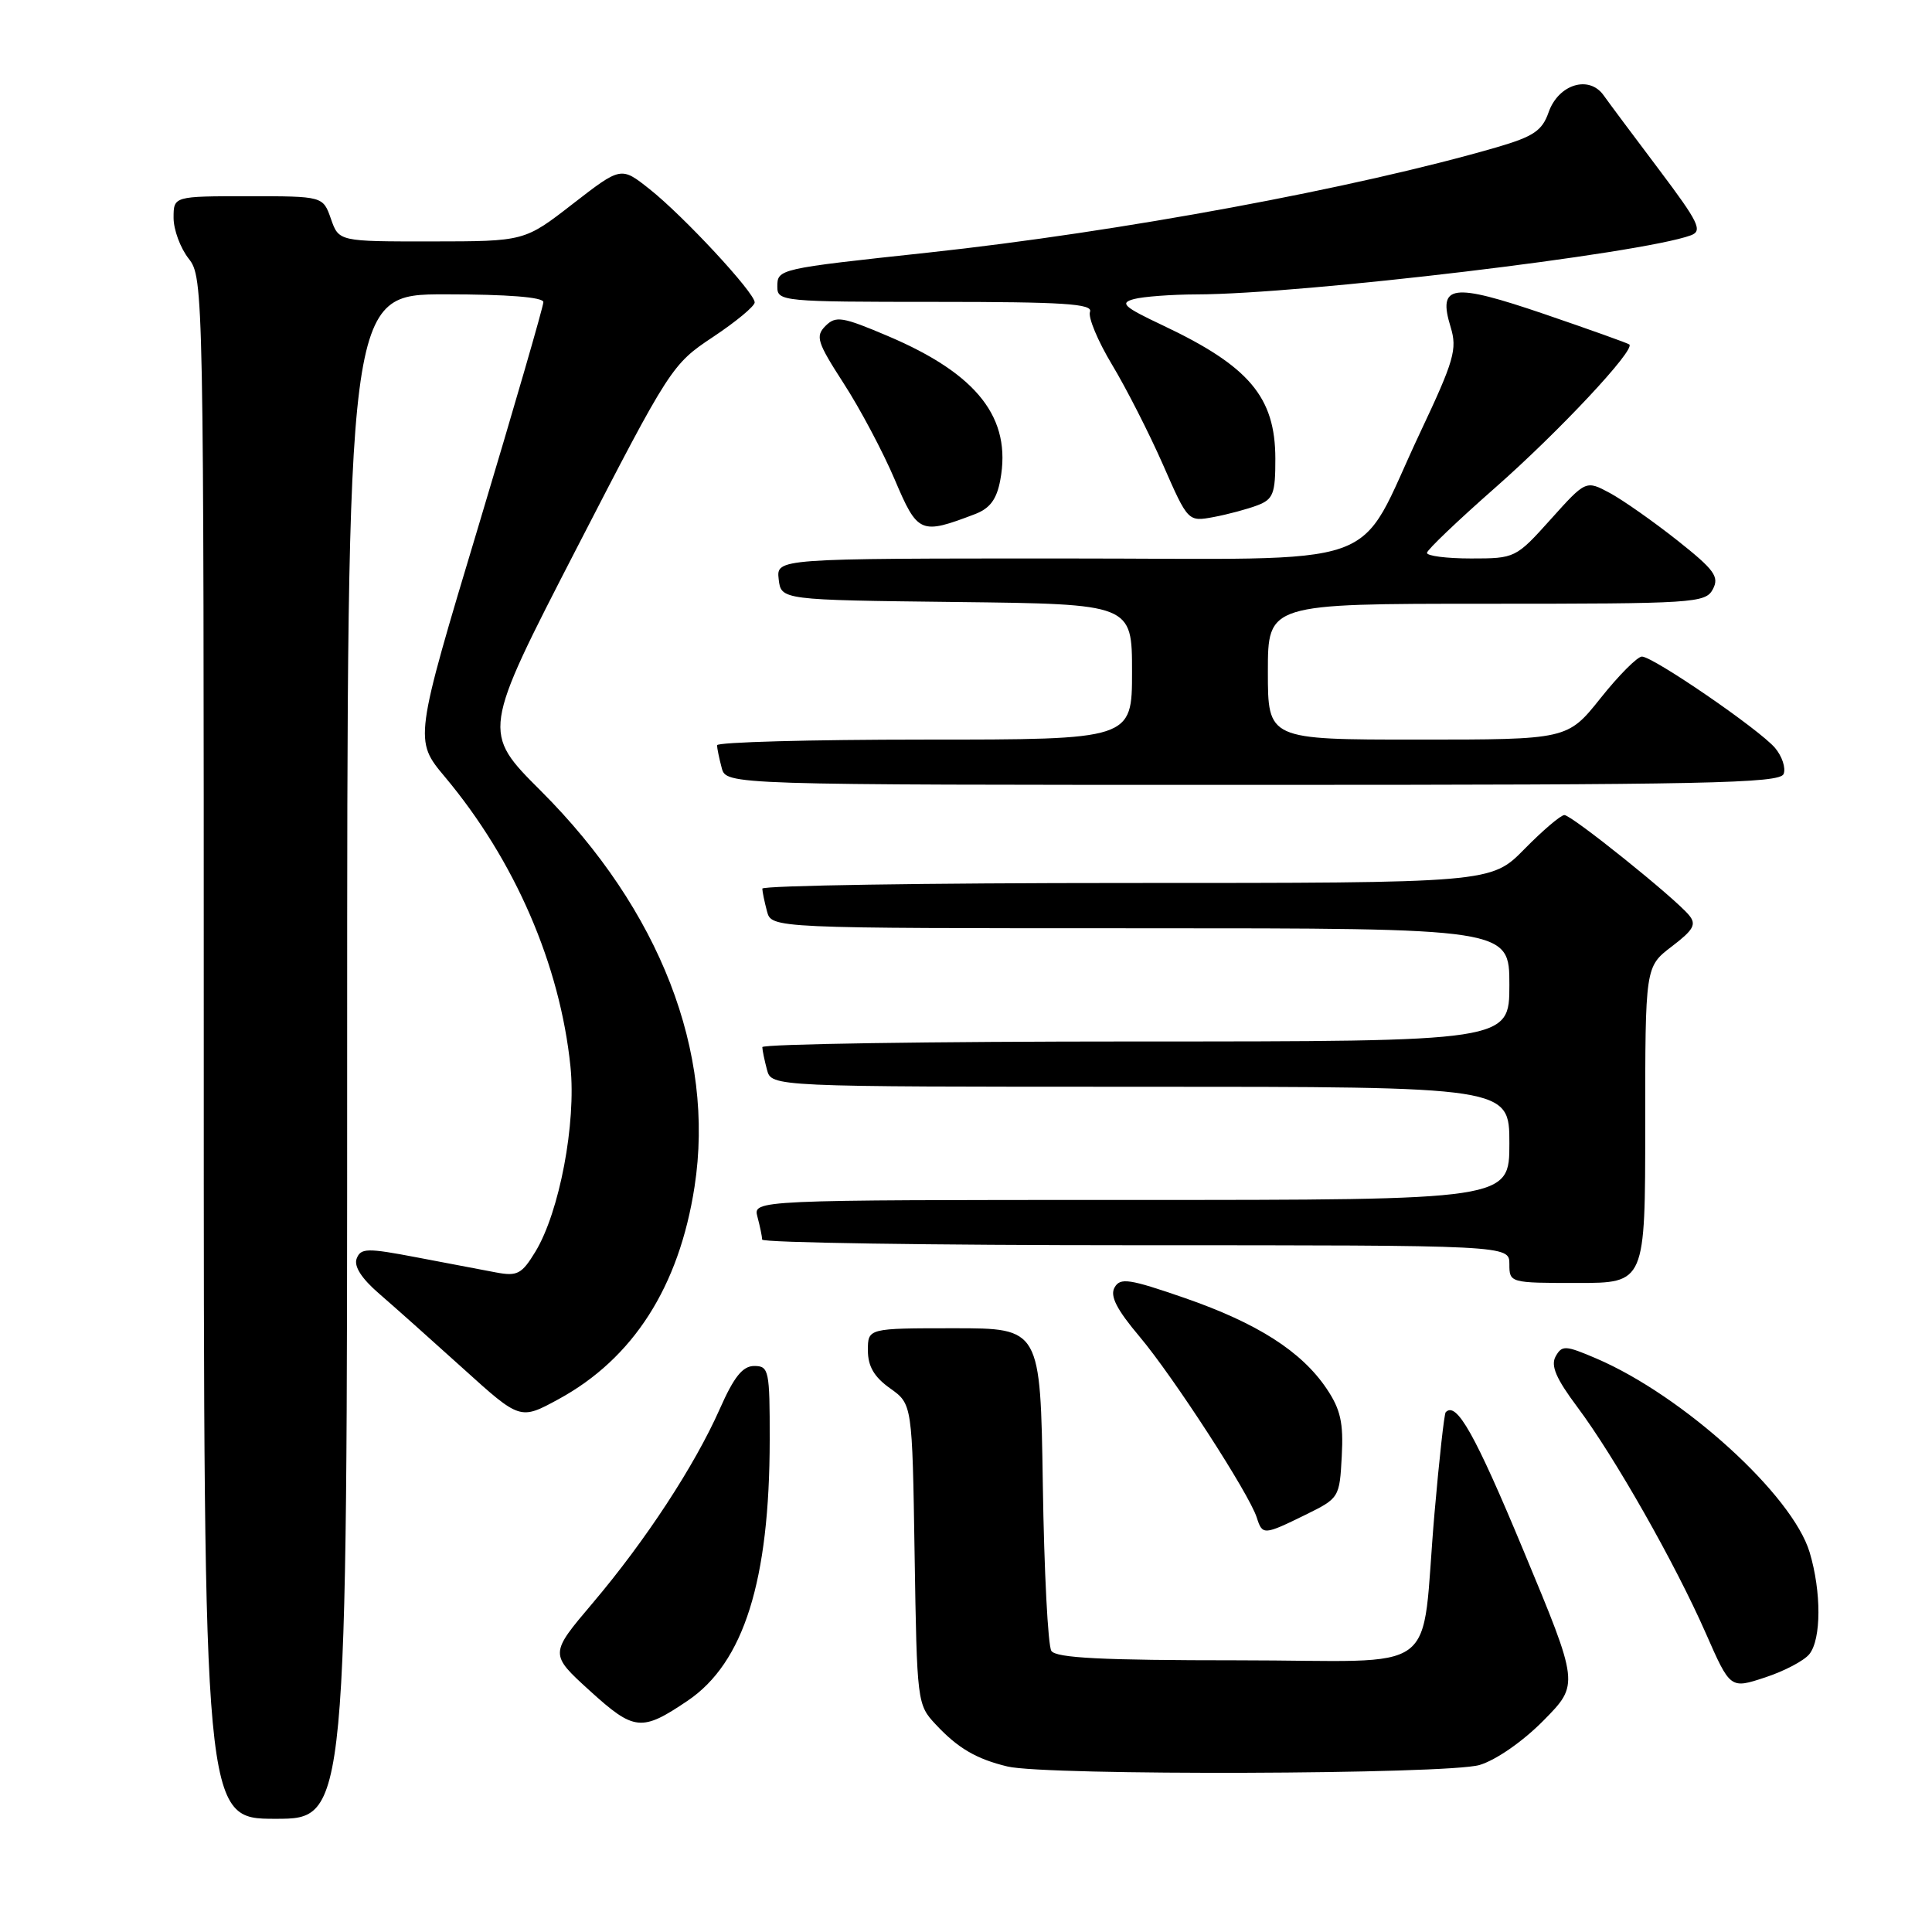<?xml version="1.0" encoding="UTF-8" standalone="no"?>
<!DOCTYPE svg PUBLIC "-//W3C//DTD SVG 1.1//EN" "http://www.w3.org/Graphics/SVG/1.1/DTD/svg11.dtd" >
<svg xmlns="http://www.w3.org/2000/svg" xmlns:xlink="http://www.w3.org/1999/xlink" version="1.1" viewBox="0 0 256 256">
 <g >
 <path fill="currentColor"
d=" M 46.00 140.00 C 46.00 39.00 46.00 39.00 59.00 39.00 C 67.27 39.00 72.00 39.38 72.00 40.03 C 72.00 40.60 68.15 53.89 63.44 69.57 C 54.87 98.07 54.87 98.07 58.96 102.95 C 68.22 114.01 74.21 127.84 75.59 141.33 C 76.36 148.85 74.13 160.61 70.94 165.86 C 69.13 168.83 68.55 169.14 65.70 168.60 C 63.94 168.27 59.21 167.37 55.18 166.60 C 48.63 165.35 47.80 165.37 47.26 166.77 C 46.87 167.79 47.91 169.41 50.24 171.42 C 52.20 173.11 57.21 177.58 61.37 181.34 C 68.92 188.17 68.92 188.17 74.01 185.40 C 83.90 180.01 89.98 170.52 92.03 157.25 C 94.78 139.46 87.45 120.57 71.68 104.81 C 63.86 97.00 63.86 97.00 76.41 72.65 C 88.78 48.66 89.04 48.26 94.48 44.65 C 97.52 42.63 100.00 40.57 100.00 40.07 C 100.00 38.78 90.56 28.61 86.06 25.05 C 82.29 22.06 82.29 22.06 75.89 27.02 C 69.50 31.98 69.50 31.98 57.20 31.99 C 44.90 32.00 44.90 32.00 43.85 29.00 C 42.80 26.00 42.80 26.00 32.90 26.00 C 23.00 26.00 23.00 26.00 23.00 28.87 C 23.00 30.44 23.90 32.87 25.00 34.27 C 26.97 36.78 27.00 38.33 27.00 138.91 C 27.00 241.00 27.00 241.00 36.50 241.00 C 46.00 241.00 46.00 241.00 46.00 140.00 Z  M 196.05 233.87 C 198.25 233.21 201.81 230.73 204.54 227.96 C 209.25 223.18 209.25 223.18 201.87 205.46 C 195.45 190.02 192.98 185.63 191.56 187.13 C 191.37 187.33 190.70 193.35 190.08 200.50 C 188.16 222.59 191.62 220.00 164.01 220.00 C 146.00 220.00 139.92 219.69 139.31 218.75 C 138.86 218.06 138.35 208.16 138.18 196.75 C 137.86 176.00 137.86 176.00 126.43 176.00 C 115.00 176.00 115.00 176.00 115.00 178.93 C 115.00 181.04 115.83 182.46 117.94 183.96 C 120.88 186.05 120.88 186.05 121.19 205.95 C 121.50 225.60 121.53 225.88 124.00 228.51 C 126.93 231.65 129.38 233.08 133.50 234.07 C 138.61 235.30 191.84 235.13 196.05 233.87 Z  M 91.11 225.36 C 98.56 220.33 101.98 209.46 101.99 190.75 C 102.00 181.58 101.88 181.00 99.94 181.00 C 98.41 181.00 97.26 182.43 95.38 186.68 C 92.04 194.22 85.53 204.16 78.52 212.43 C 72.81 219.17 72.81 219.17 78.15 224.03 C 84.04 229.38 85.01 229.48 91.11 225.36 Z  M 239.75 219.18 C 241.34 217.20 241.35 210.92 239.79 205.70 C 237.51 198.09 223.06 184.96 211.53 180.01 C 207.42 178.25 206.97 178.23 206.13 179.73 C 205.45 180.95 206.18 182.66 209.00 186.43 C 213.95 193.05 221.96 207.16 226.03 216.42 C 229.27 223.79 229.27 223.79 233.88 222.27 C 236.42 221.44 239.06 220.05 239.75 219.18 Z  M 173.00 200.71 C 177.45 198.52 177.50 198.44 177.79 192.96 C 178.03 188.52 177.63 186.75 175.78 184.00 C 172.45 179.06 166.61 175.33 156.98 171.99 C 149.60 169.44 148.43 169.26 147.68 170.61 C 147.05 171.73 147.98 173.53 151.00 177.11 C 155.48 182.43 165.53 197.94 166.53 201.09 C 167.28 203.44 167.45 203.43 173.00 200.71 Z  M 218.00 149.05 C 218.00 128.10 218.00 128.10 221.51 125.42 C 224.42 123.20 224.82 122.49 223.80 121.26 C 221.87 118.93 208.25 108.00 207.29 108.00 C 206.81 108.00 204.43 110.03 202.00 112.50 C 197.58 117.00 197.58 117.00 149.29 117.00 C 122.73 117.00 101.01 117.34 101.01 117.75 C 101.02 118.16 101.30 119.51 101.63 120.75 C 102.23 123.00 102.23 123.00 151.12 123.00 C 200.00 123.00 200.00 123.00 200.00 130.50 C 200.00 138.00 200.00 138.00 150.50 138.00 C 123.27 138.00 101.01 138.34 101.01 138.75 C 101.02 139.16 101.30 140.51 101.63 141.75 C 102.23 144.00 102.23 144.00 151.12 144.00 C 200.00 144.00 200.00 144.00 200.00 151.50 C 200.00 159.00 200.00 159.00 149.88 159.00 C 99.77 159.00 99.77 159.00 100.37 161.25 C 100.70 162.49 100.98 163.84 100.99 164.25 C 100.99 164.66 123.27 165.00 150.50 165.00 C 200.00 165.00 200.00 165.00 200.00 167.50 C 200.00 169.98 200.07 170.00 209.00 170.00 C 218.00 170.00 218.00 170.00 218.00 149.05 Z  M 236.34 102.55 C 236.65 101.75 236.13 100.20 235.20 99.10 C 233.10 96.64 219.05 87.00 217.56 87.00 C 216.97 87.00 214.50 89.47 212.09 92.50 C 207.70 98.00 207.70 98.00 187.85 98.00 C 168.00 98.00 168.00 98.00 168.00 89.00 C 168.00 80.00 168.00 80.00 196.96 80.00 C 224.52 80.00 225.98 79.91 226.96 78.08 C 227.84 76.42 227.18 75.51 222.26 71.61 C 219.10 69.11 215.09 66.29 213.34 65.34 C 210.14 63.62 210.14 63.62 205.48 68.81 C 200.86 73.95 200.76 74.00 194.91 74.00 C 191.66 74.00 189.04 73.66 189.08 73.25 C 189.12 72.84 193.18 68.97 198.09 64.65 C 206.53 57.23 216.75 46.32 215.89 45.64 C 215.68 45.47 210.62 43.66 204.65 41.62 C 192.35 37.43 190.48 37.69 192.22 43.35 C 193.11 46.28 192.68 47.77 188.18 57.31 C 179.41 75.90 184.80 74.00 140.87 74.00 C 102.87 74.00 102.87 74.00 103.18 76.75 C 103.50 79.50 103.50 79.50 126.75 79.77 C 150.00 80.04 150.00 80.04 150.00 89.02 C 150.00 98.00 150.00 98.00 122.50 98.00 C 107.38 98.00 95.01 98.34 95.01 98.75 C 95.02 99.16 95.30 100.51 95.63 101.75 C 96.23 104.00 96.23 104.00 166.01 104.00 C 226.07 104.00 235.86 103.80 236.34 102.55 Z  M 129.20 68.12 C 131.17 67.37 132.07 66.16 132.54 63.62 C 134.08 55.42 129.54 49.58 117.68 44.54 C 111.61 41.96 110.75 41.82 109.38 43.19 C 108.02 44.56 108.27 45.34 111.79 50.80 C 113.96 54.15 117.00 59.88 118.55 63.53 C 121.61 70.73 121.96 70.88 129.20 68.12 Z  M 166.61 66.96 C 168.71 66.16 169.00 65.42 168.99 60.77 C 168.98 52.62 165.53 48.53 154.09 43.12 C 148.88 40.66 148.32 40.15 150.25 39.63 C 151.49 39.30 155.23 39.02 158.56 39.01 C 172.60 38.98 217.49 33.61 224.05 31.18 C 225.64 30.59 225.10 29.48 219.85 22.50 C 216.53 18.10 213.22 13.66 212.48 12.62 C 210.54 9.91 206.48 11.18 205.19 14.90 C 204.34 17.32 203.20 18.09 198.34 19.51 C 179.68 24.93 148.44 30.72 123.00 33.47 C 103.03 35.62 103.00 35.63 103.00 38.02 C 103.00 39.93 103.73 40.00 123.97 40.00 C 140.91 40.00 144.84 40.25 144.43 41.32 C 144.15 42.04 145.47 45.19 147.35 48.32 C 149.23 51.44 152.27 57.41 154.10 61.57 C 157.42 69.14 157.42 69.14 160.82 68.51 C 162.69 68.16 165.29 67.46 166.61 66.96 Z "/>
</g>
</svg>